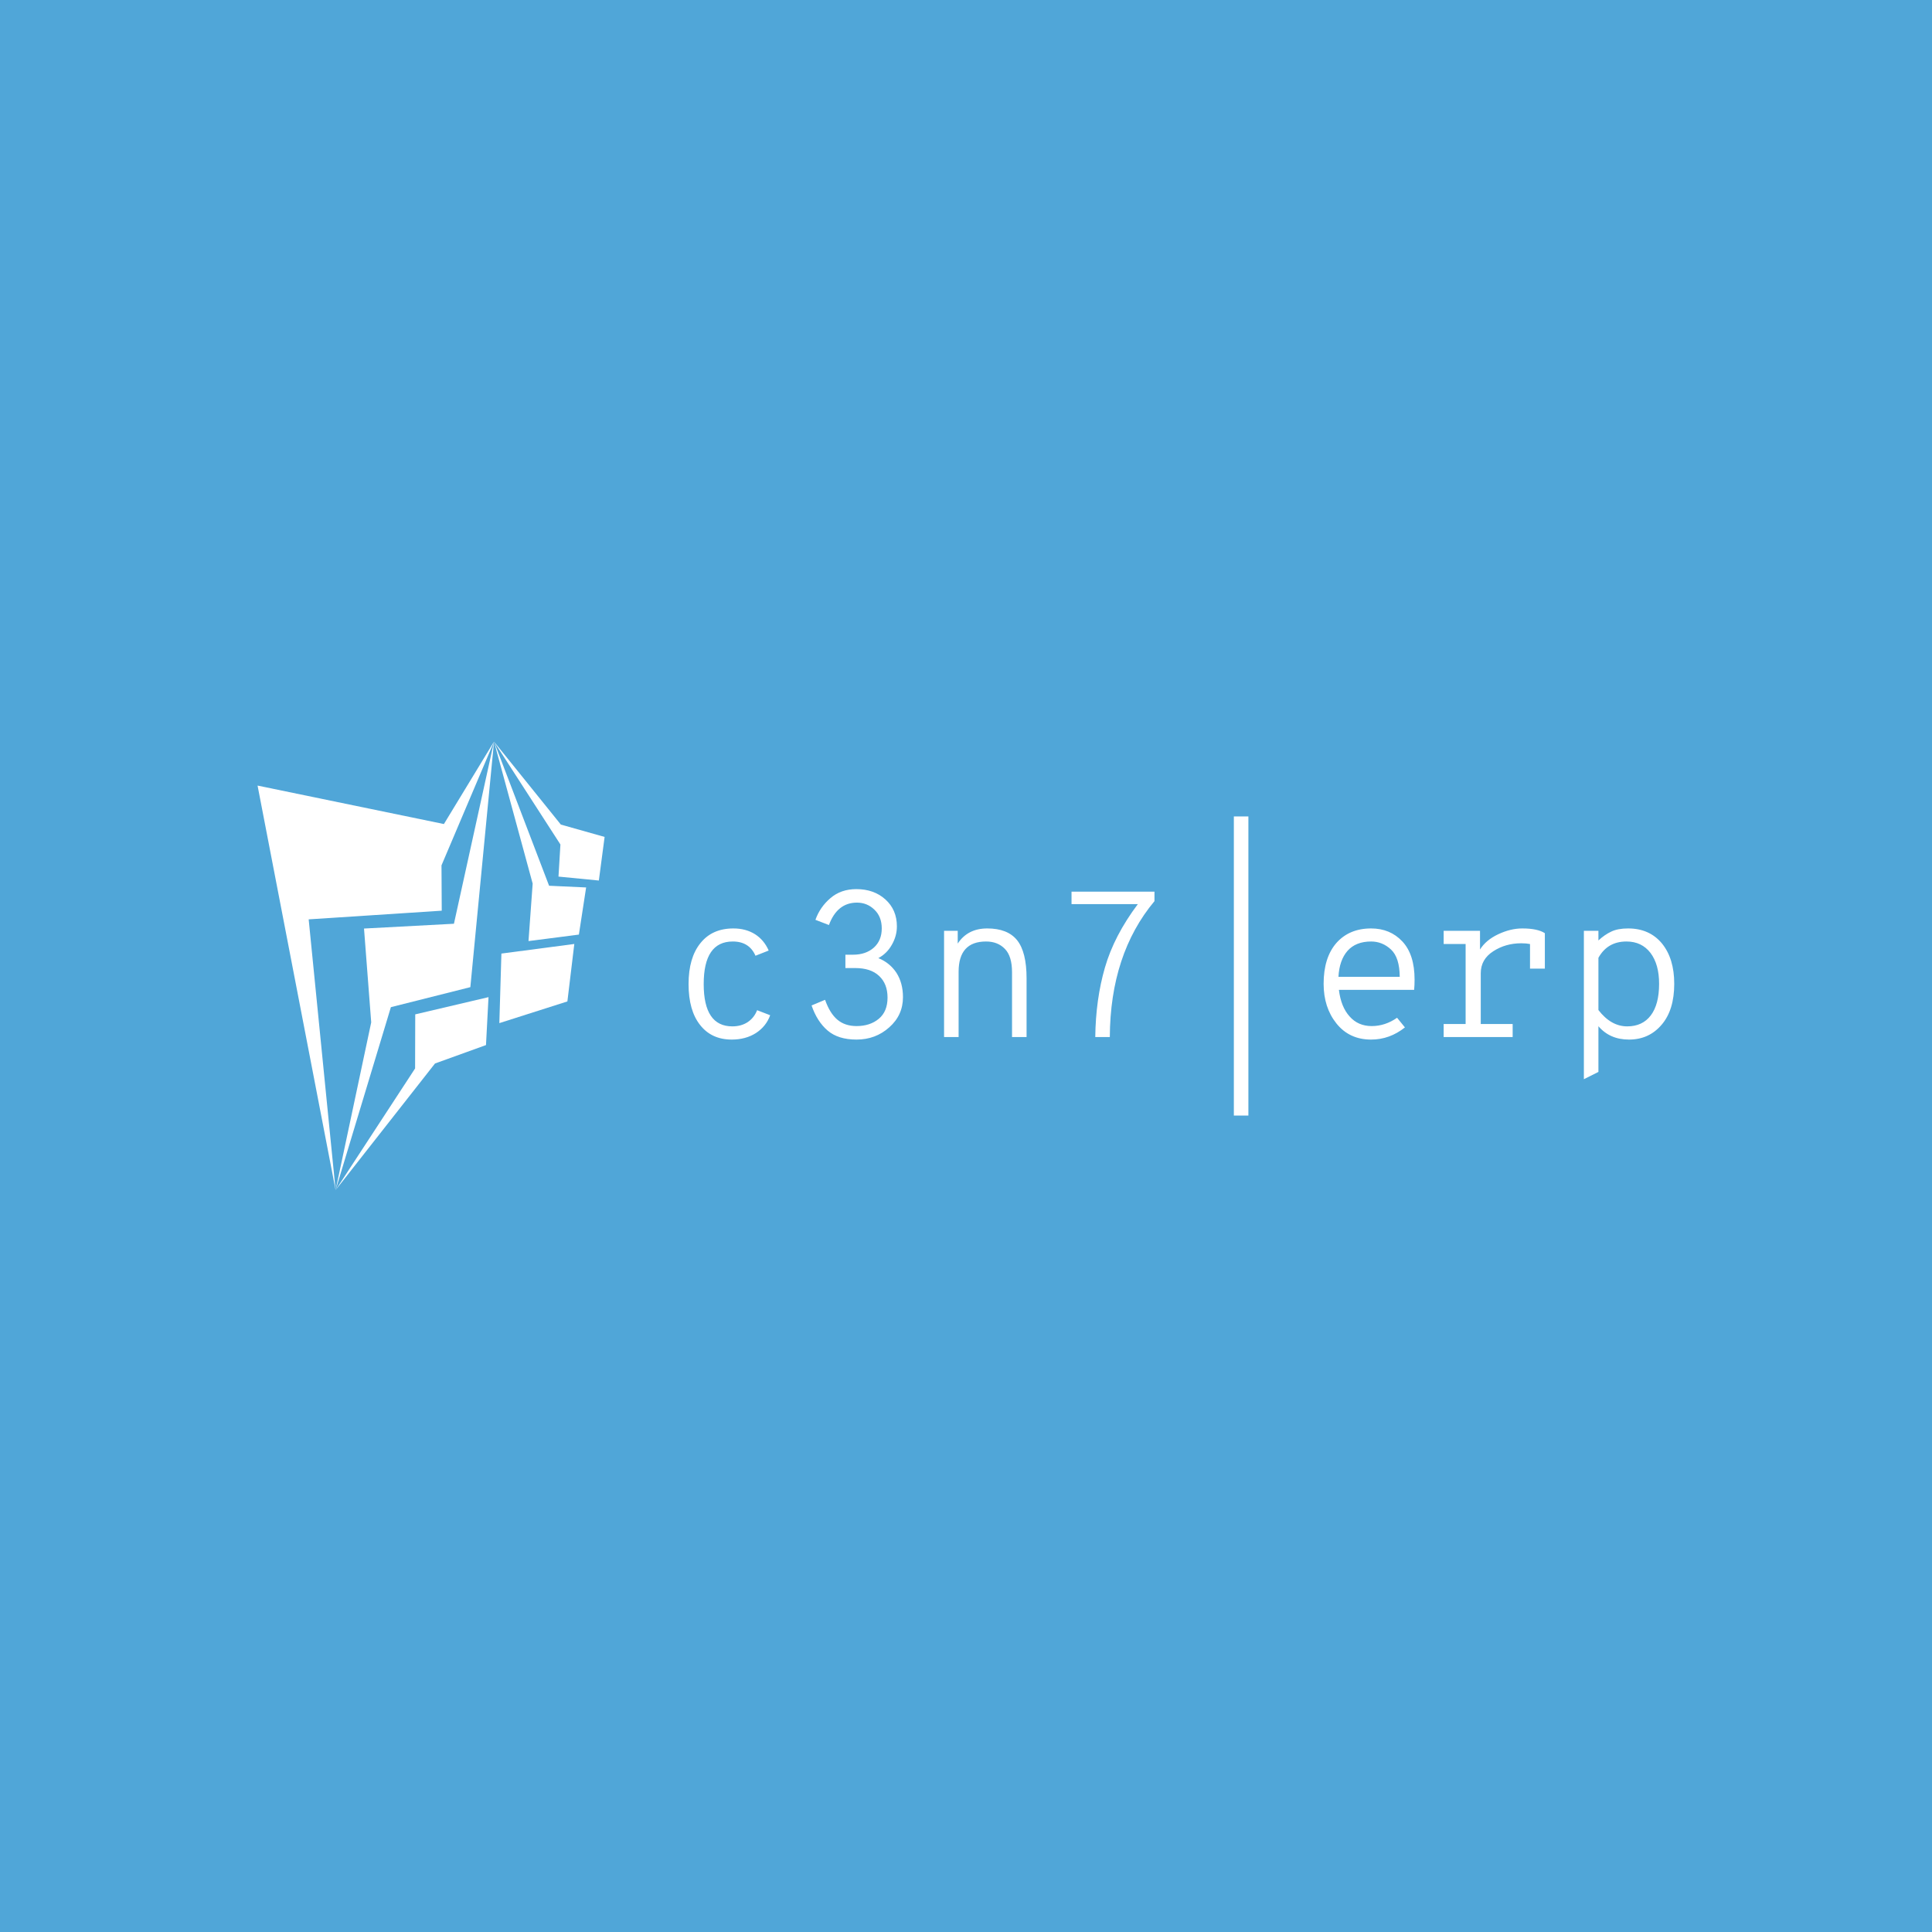 <svg data-v-fde0c5aa="" xmlns="http://www.w3.org/2000/svg" viewBox="0 0 300 300" class="iconLeft"><!----><defs data-v-fde0c5aa=""><!----></defs><rect data-v-fde0c5aa="" fill="#50A6D8" x="0" y="0" width="300px" height="300px" class="logo-background-square"></rect><defs data-v-fde0c5aa=""><!----></defs><g data-v-fde0c5aa="" id="12663881-9c75-4e19-95bb-c907dfec47aa" fill="#ffffff" transform="matrix(2.304,0,0,2.304,103.303,129.353)"><path d="M4.48 13.92L4.48 13.92L4.48 13.92Q3.12 13.92 2.35 12.94L2.35 12.94L2.35 12.94Q1.57 11.96 1.57 10.18L1.57 10.18L1.57 10.18Q1.57 8.41 2.37 7.42L2.37 7.42L2.37 7.42Q3.16 6.43 4.59 6.43L4.59 6.43L4.59 6.43Q5.43 6.43 6.05 6.82L6.05 6.82L6.05 6.82Q6.66 7.21 6.97 7.92L6.97 7.92L6.08 8.27L6.08 8.27Q5.66 7.31 4.55 7.31L4.55 7.31L4.55 7.31Q2.59 7.31 2.59 10.18L2.59 10.18L2.59 10.18Q2.59 13.03 4.52 13.03L4.52 13.03L4.52 13.03Q5.12 13.03 5.56 12.74L5.56 12.74L5.56 12.74Q5.99 12.45 6.19 11.94L6.19 11.94L7.07 12.28L7.07 12.28Q6.80 13.03 6.11 13.48L6.11 13.48L6.11 13.48Q5.42 13.92 4.48 13.92ZM12.89 13.92L12.89 13.92L12.89 13.92Q11.65 13.92 10.94 13.31L10.94 13.31L10.94 13.31Q10.23 12.70 9.86 11.62L9.86 11.62L10.77 11.24L10.77 11.24Q11.09 12.15 11.60 12.58L11.60 12.58L11.60 12.58Q12.11 13.01 12.89 13.01L12.89 13.01L12.89 13.01Q13.80 13.01 14.39 12.52L14.39 12.52L14.39 12.52Q14.98 12.03 14.98 11.09L14.98 11.09L14.98 11.09Q14.98 10.16 14.41 9.63L14.41 9.63L14.41 9.63Q13.85 9.10 12.80 9.10L12.80 9.10L12.14 9.10L12.14 8.20L12.66 8.20L12.66 8.20Q13.52 8.20 14.06 7.72L14.06 7.72L14.06 7.72Q14.59 7.24 14.59 6.43L14.59 6.43L14.59 6.43Q14.59 5.64 14.10 5.17L14.10 5.17L14.10 5.17Q13.61 4.69 12.92 4.69L12.92 4.69L12.92 4.69Q11.59 4.69 11.03 6.20L11.03 6.20L10.12 5.85L10.12 5.85Q10.43 4.98 11.14 4.38L11.14 4.38L11.14 4.38Q11.84 3.78 12.88 3.78L12.88 3.78L12.88 3.78Q14.06 3.78 14.83 4.47L14.83 4.47L14.83 4.47Q15.61 5.17 15.61 6.29L15.61 6.29L15.61 6.29Q15.61 6.94 15.27 7.53L15.27 7.53L15.27 7.53Q14.94 8.12 14.36 8.43L14.36 8.43L14.36 8.43Q15.13 8.74 15.58 9.42L15.58 9.42L15.58 9.42Q16.02 10.11 16.02 11.06L16.02 11.06L16.02 11.06Q16.02 12.28 15.09 13.10L15.09 13.10L15.09 13.10Q14.17 13.92 12.89 13.92ZM21.70 6.43L21.70 6.43L21.70 6.43Q23.07 6.43 23.71 7.22L23.71 7.22L23.71 7.22Q24.35 8.02 24.35 9.79L24.35 9.79L24.35 13.75L23.37 13.75L23.37 9.38L23.37 9.38Q23.37 8.30 22.89 7.81L22.89 7.81L22.89 7.81Q22.41 7.31 21.62 7.31L21.62 7.31L21.62 7.31Q19.77 7.31 19.77 9.35L19.77 9.35L19.77 13.75L18.79 13.75L18.79 6.59L19.71 6.59L19.71 7.45L19.71 7.45Q20.38 6.43 21.70 6.43ZM27.38 4.79L27.38 3.95L32.97 3.95L32.97 4.59L32.97 4.59Q29.99 8.16 29.96 13.75L29.96 13.75L28.98 13.75L28.98 13.75Q29.01 11.21 29.63 9.07L29.63 9.07L29.63 9.07Q30.25 6.92 31.85 4.79L31.85 4.79L27.38 4.79ZM39.30 19.04L38.32 19.04L38.32-1.12L39.30-1.12L39.30 19.04ZM50.50 9.88L50.50 9.88L50.50 9.88Q50.50 10.26 50.47 10.57L50.47 10.57L45.40 10.57L45.40 10.57Q45.54 11.72 46.12 12.36L46.12 12.36L46.12 12.36Q46.69 13.01 47.61 13.01L47.61 13.01L47.61 13.01Q48.52 13.01 49.32 12.45L49.32 12.45L49.85 13.10L49.85 13.10Q48.82 13.92 47.57 13.92L47.57 13.92L47.57 13.92Q46.10 13.92 45.23 12.83L45.23 12.83L45.23 12.83Q44.37 11.75 44.37 10.16L44.37 10.16L44.37 10.16Q44.37 8.40 45.23 7.41L45.23 7.41L45.23 7.41Q46.10 6.43 47.57 6.43L47.57 6.43L47.57 6.43Q48.85 6.43 49.67 7.30L49.67 7.30L49.67 7.30Q50.50 8.18 50.50 9.88ZM45.37 9.69L45.37 9.69L49.50 9.69L49.50 9.69Q49.49 8.39 48.91 7.85L48.91 7.85L48.91 7.85Q48.33 7.31 47.57 7.31L47.57 7.31L47.57 7.31Q46.54 7.31 45.98 7.94L45.98 7.94L45.98 7.94Q45.43 8.57 45.37 9.69ZM57.76 6.43L57.76 6.43L57.76 6.43Q58.79 6.43 59.28 6.75L59.28 6.75L59.28 9.14L58.28 9.14L58.28 7.48L58.28 7.48Q58.03 7.43 57.69 7.43L57.69 7.43L57.69 7.43Q56.63 7.43 55.80 7.97L55.80 7.97L55.80 7.97Q54.96 8.51 54.96 9.45L54.96 9.45L54.96 12.87L57.11 12.87L57.11 13.75L52.46 13.75L52.46 12.87L53.94 12.87L53.94 7.48L52.46 7.48L52.46 6.59L54.91 6.59L54.91 7.85L54.91 7.85Q55.31 7.21 56.14 6.82L56.14 6.82L56.14 6.82Q56.97 6.43 57.76 6.43ZM62.89 16.10L61.91 16.59L61.91 6.59L62.89 6.59L62.89 7.24L62.89 7.24Q63.31 6.85 63.76 6.64L63.76 6.64L63.76 6.64Q64.20 6.43 64.89 6.43L64.89 6.43L64.89 6.43Q66.33 6.43 67.17 7.44L67.17 7.44L67.17 7.44Q68.00 8.46 68.00 10.16L68.00 10.16L68.00 10.16Q68.00 11.93 67.15 12.92L67.15 12.92L67.15 12.92Q66.30 13.92 64.95 13.92L64.95 13.92L64.95 13.92Q63.66 13.92 62.89 13.02L62.89 13.02L62.89 16.10ZM64.83 13.03L64.83 13.03L64.83 13.03Q65.86 13.03 66.42 12.29L66.42 12.29L66.42 12.29Q66.98 11.55 66.98 10.16L66.98 10.16L66.98 10.16Q66.98 8.85 66.40 8.08L66.40 8.08L66.40 8.08Q65.81 7.31 64.78 7.31L64.78 7.31L64.78 7.31Q63.50 7.31 62.89 8.41L62.89 8.41L62.89 11.93L62.89 11.93Q63.74 13.03 64.83 13.03Z"></path></g><defs data-v-fde0c5aa=""><!----></defs><g data-v-fde0c5aa="" id="c7bd9f05-e0fa-4ede-bd68-2d646206cda4" stroke="none" fill="#ffffff" transform="matrix(0.712,0,0,0.712,30.751,114.445)"><g clip-rule="evenodd"><path d="M12.983 10.59l17.018 88.223-5.872-59.049 29.021-1.892-.054-9.883L64.549 1 53.622 18.977z"></path><path d="M59.389 54.548l5.16-53.541-8.74 39.716-19.612 1.045 1.57 20.462-7.766 36.583 12.057-39.899z"></path><path d="M62.8 67.182l.549-10.453-15.979 3.755-.032 11.797-17.337 26.532 21.68-27.616zM65.711 62.394l14.841-4.731 1.509-12.532-15.899 2.095zM72.07 44.502l10.988-1.417 1.581-10.278-8.079-.373L64.549 1l8.43 30.967z"></path><path d="M87.413 31.294l1.256-9.506-9.544-2.694L64.549 1l14.483 22.437-.422 7z"></path></g></g><!----></svg>